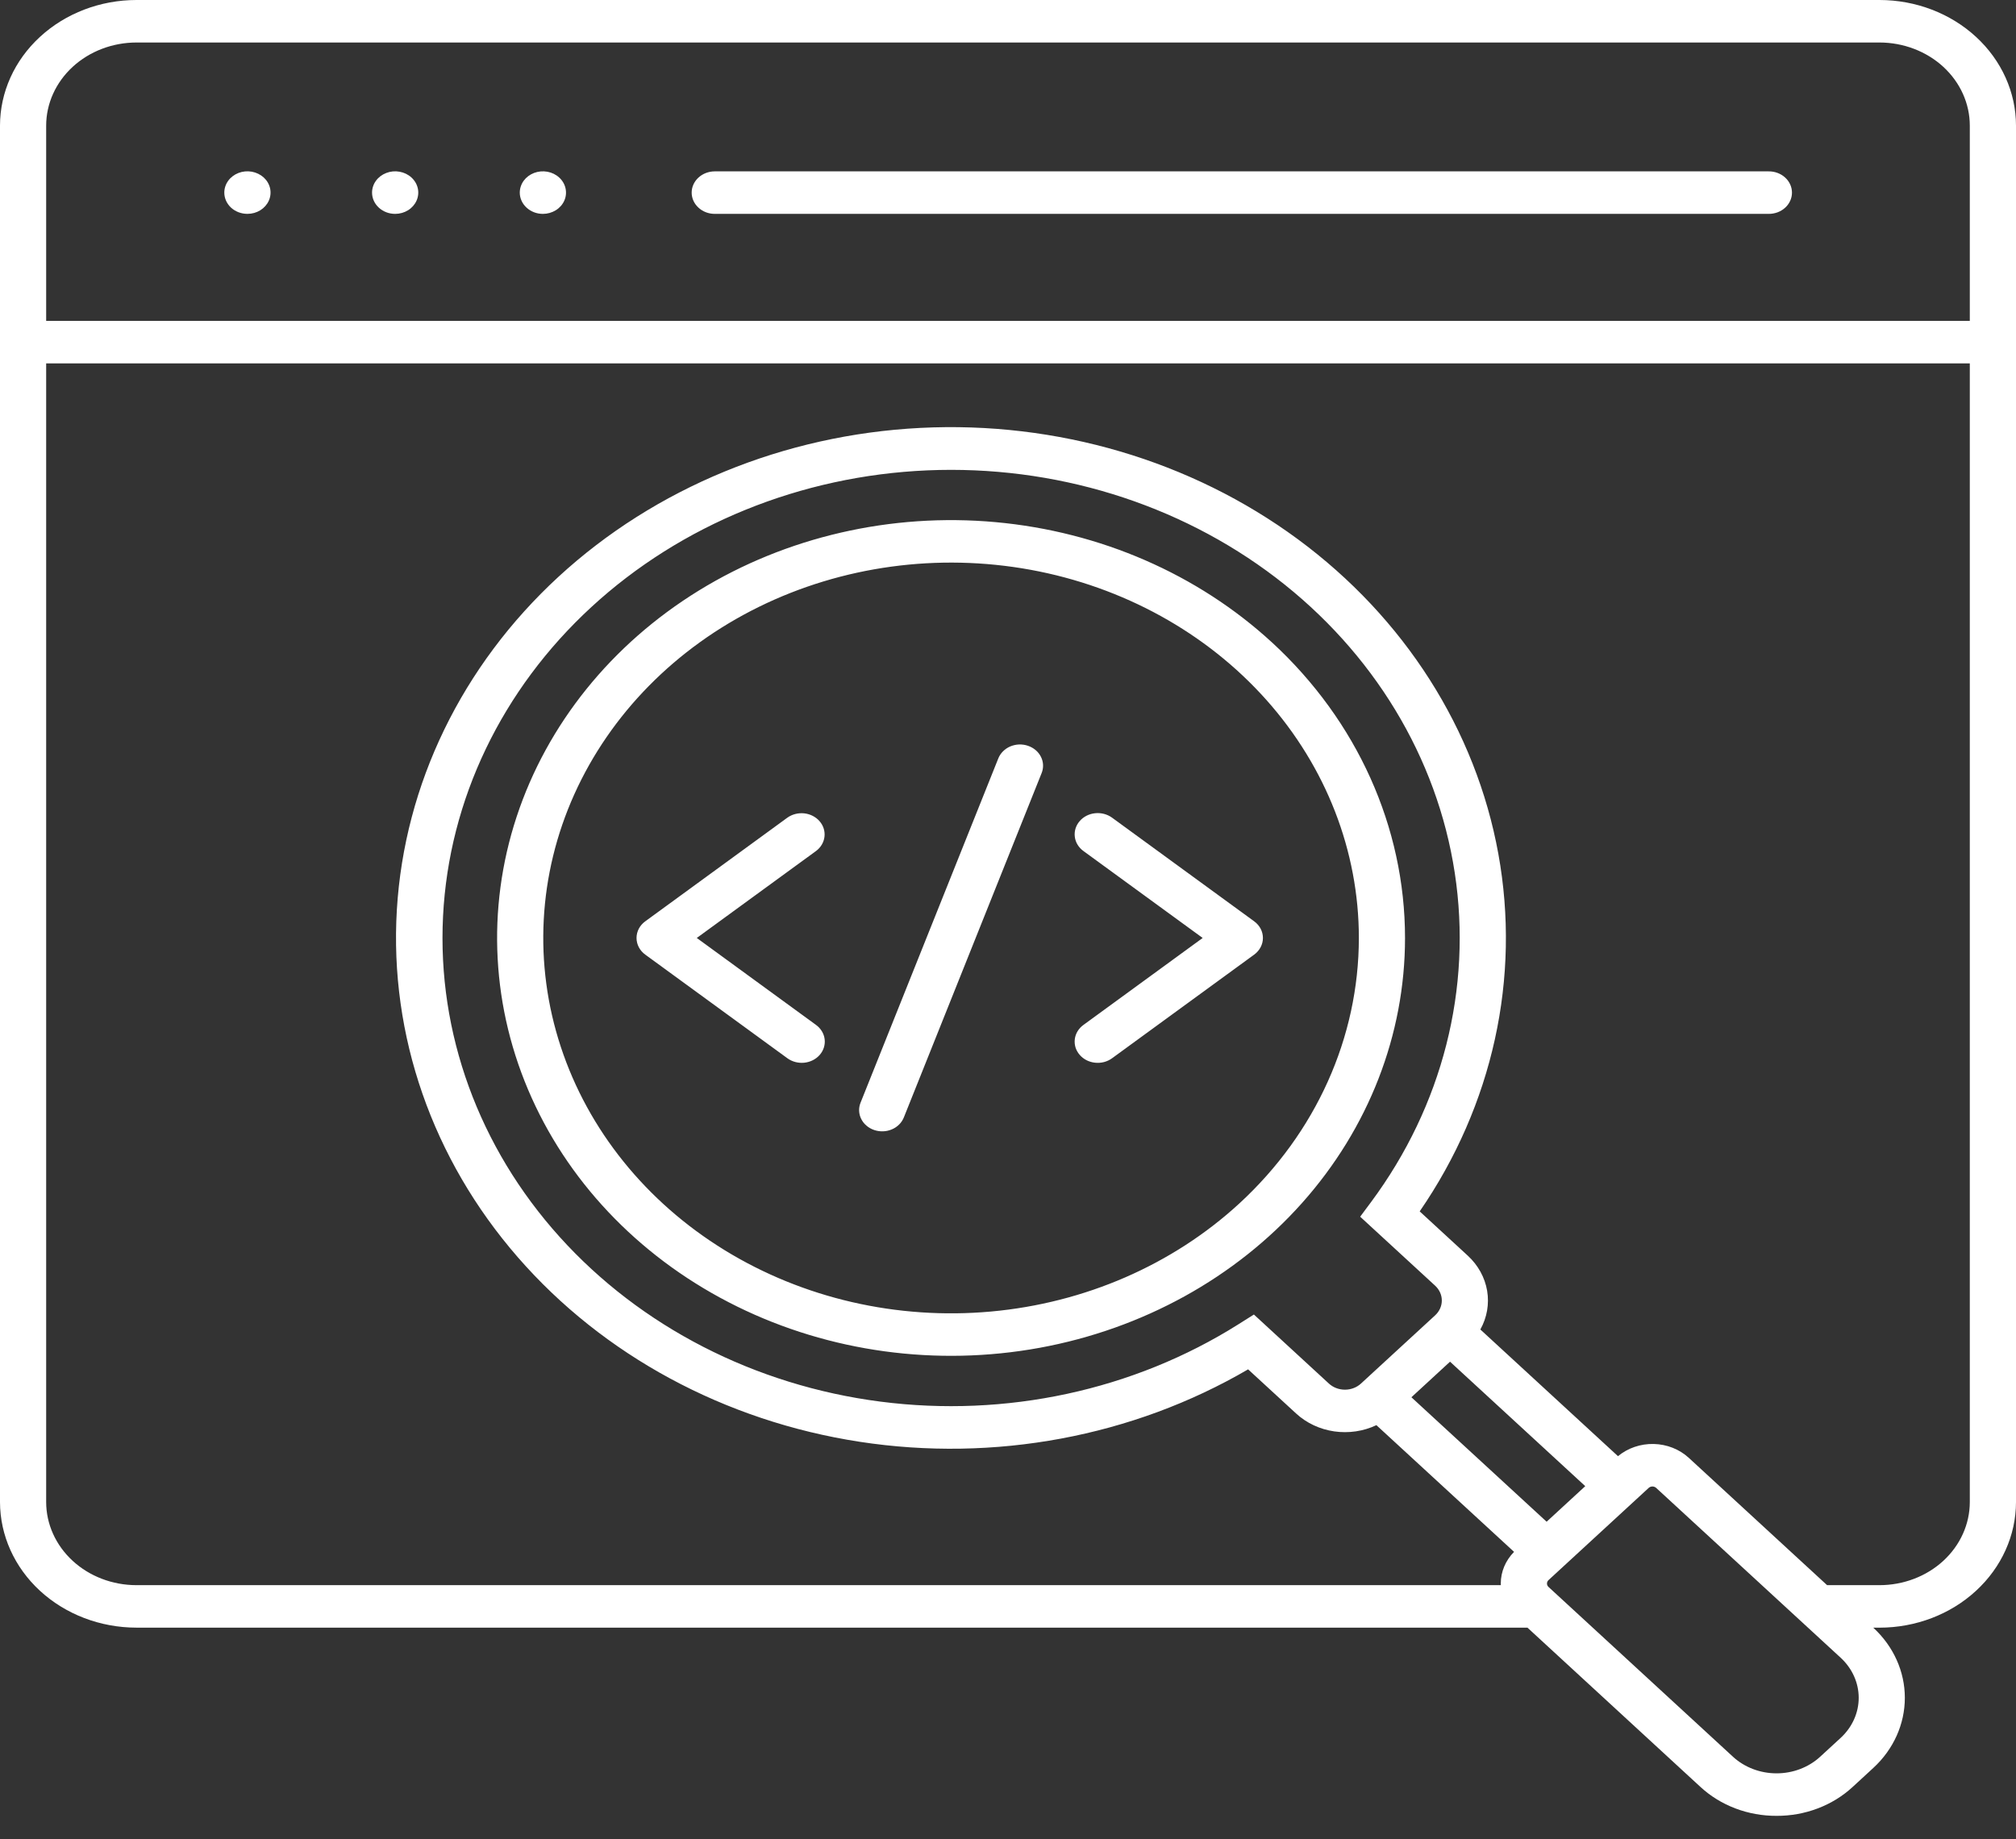 <svg xmlns="http://www.w3.org/2000/svg" width="80" height="73" viewBox="0 0 80 73" fill="none"><rect x="0" y="0" width="80" height="73" fill="#333333" stroke="none"/><path d="M74.584 0H5.415C3.979 0.001 2.603 0.527 1.588 1.462C0.572 2.396 0.001 3.664 0 4.986V59.618C0.002 60.94 0.573 62.207 1.588 63.142C2.603 64.076 3.979 64.602 5.415 64.603H60.613L67.478 70.925C67.874 71.291 68.345 71.581 68.864 71.778C69.382 71.975 69.938 72.075 70.499 72.073C71.059 72.075 71.615 71.975 72.133 71.778C72.652 71.581 73.123 71.291 73.519 70.925L74.34 70.169C75.14 69.431 75.589 68.431 75.589 67.388C75.589 66.346 75.14 65.346 74.34 64.608L74.336 64.604H74.585C76.021 64.603 77.397 64.077 78.412 63.142C79.427 62.208 79.999 60.94 80 59.619V4.986C79.999 3.664 79.427 2.396 78.412 1.462C77.397 0.527 76.02 0.001 74.584 0ZM5.415 1.687H74.584C75.534 1.688 76.445 2.036 77.117 2.654C77.788 3.273 78.166 4.111 78.167 4.986V12.736H1.832V4.986C1.833 4.111 2.211 3.273 2.883 2.654C3.554 2.036 4.465 1.688 5.415 1.687ZM56.952 51.032C57.12 51.188 57.215 51.399 57.215 51.618C57.215 51.838 57.12 52.049 56.952 52.205L54.007 54.915C53.838 55.071 53.609 55.158 53.371 55.158C53.132 55.158 52.903 55.071 52.734 54.915L49.758 52.175L49.13 52.571C44.979 55.184 39.917 56.275 34.938 55.632C29.958 54.989 25.418 52.657 22.208 49.094C18.997 45.531 17.347 40.992 17.581 36.368C17.814 31.743 19.914 27.365 23.47 24.092C27.025 20.818 31.78 18.884 36.803 18.669C41.827 18.454 46.756 19.973 50.627 22.928C54.497 25.884 57.03 30.063 57.729 34.648C58.428 39.232 57.242 43.892 54.405 47.714L53.975 48.292L56.952 51.032ZM57.541 54.047L62.907 58.987L61.374 60.399L56.008 55.459L57.541 54.047ZM73.045 68.976L72.223 69.732C71.764 70.151 71.145 70.386 70.499 70.386C69.852 70.386 69.233 70.151 68.774 69.732L61.447 62.986C61.409 62.95 61.388 62.902 61.388 62.852C61.388 62.802 61.409 62.754 61.447 62.718L65.427 59.054C65.466 59.02 65.518 59 65.572 59C65.626 59 65.679 59.02 65.718 59.054L73.045 65.8C73.501 66.222 73.758 66.793 73.758 67.388C73.758 67.983 73.501 68.554 73.045 68.976ZM74.584 62.917H72.504L67.013 57.861C66.643 57.521 66.145 57.325 65.623 57.313C65.101 57.301 64.594 57.475 64.206 57.797L58.744 52.769C59.008 52.295 59.102 51.756 59.013 51.23C58.923 50.703 58.655 50.217 58.247 49.84L56.337 48.081C59.239 43.865 60.35 38.812 59.458 33.889C58.565 28.967 55.731 24.52 51.499 21.4C47.267 18.281 41.934 16.709 36.522 16.984C31.109 17.259 25.996 19.363 22.163 22.892C18.33 26.422 16.046 31.129 15.748 36.113C15.45 41.096 17.159 46.006 20.548 49.901C23.936 53.797 28.767 56.405 34.114 57.226C39.462 58.047 44.95 57.023 49.528 54.351L51.438 56.108C51.847 56.484 52.376 56.731 52.948 56.814C53.519 56.896 54.105 56.809 54.619 56.566L60.082 61.595C59.742 61.939 59.554 62.387 59.555 62.852C59.555 62.874 59.557 62.895 59.558 62.917H5.415C4.465 62.916 3.554 62.569 2.883 61.95C2.211 61.332 1.833 60.493 1.832 59.619V14.423H78.167V59.618C78.166 60.493 77.788 61.331 77.117 61.95C76.445 62.568 75.534 62.916 74.584 62.917V62.917ZM27.447 7.645C27.447 7.422 27.544 7.207 27.716 7.049C27.887 6.891 28.12 6.802 28.363 6.802H70.182C70.303 6.8 70.423 6.821 70.536 6.863C70.649 6.905 70.751 6.966 70.837 7.045C70.924 7.123 70.992 7.217 71.039 7.32C71.086 7.423 71.11 7.534 71.11 7.645C71.11 7.757 71.086 7.868 71.039 7.971C70.992 8.074 70.924 8.167 70.837 8.246C70.751 8.324 70.649 8.386 70.536 8.428C70.423 8.469 70.303 8.49 70.182 8.489H28.363C28.12 8.489 27.887 8.4 27.716 8.241C27.544 8.083 27.447 7.869 27.447 7.645ZM20.626 7.645C20.626 7.478 20.68 7.315 20.78 7.176C20.881 7.037 21.024 6.929 21.191 6.865C21.358 6.801 21.543 6.784 21.721 6.816C21.898 6.848 22.062 6.928 22.19 7.046C22.319 7.164 22.407 7.314 22.442 7.477C22.478 7.641 22.461 7.811 22.392 7.965C22.323 8.119 22.206 8.252 22.055 8.345C21.905 8.438 21.728 8.488 21.547 8.489H21.542C21.299 8.489 21.067 8.4 20.895 8.241C20.723 8.083 20.626 7.869 20.626 7.645ZM14.764 7.645C14.764 7.478 14.817 7.315 14.918 7.176C15.018 7.037 15.161 6.929 15.329 6.865C15.496 6.8 15.68 6.783 15.858 6.816C16.036 6.848 16.2 6.928 16.328 7.046C16.456 7.163 16.544 7.314 16.58 7.477C16.616 7.641 16.598 7.811 16.529 7.965C16.46 8.119 16.343 8.252 16.193 8.345C16.043 8.438 15.866 8.488 15.684 8.489H15.68C15.437 8.489 15.204 8.4 15.032 8.241C14.86 8.083 14.764 7.869 14.764 7.645ZM8.901 7.645C8.901 7.478 8.954 7.315 9.055 7.176C9.155 7.037 9.298 6.929 9.466 6.864C9.633 6.8 9.818 6.783 9.995 6.815C10.173 6.848 10.337 6.928 10.466 7.045C10.594 7.163 10.682 7.313 10.718 7.477C10.753 7.641 10.736 7.81 10.667 7.965C10.598 8.119 10.481 8.251 10.331 8.345C10.18 8.438 10.003 8.488 9.822 8.488H9.817C9.574 8.488 9.341 8.4 9.169 8.242C8.998 8.083 8.901 7.869 8.901 7.645H8.901ZM50.479 25.502C47.532 22.788 43.654 21.1 39.506 20.724C35.359 20.348 31.198 21.307 27.732 23.439C24.267 25.571 21.712 28.743 20.502 32.415C19.292 36.087 19.503 40.031 21.098 43.576C22.692 47.121 25.573 50.047 29.249 51.856C32.924 53.665 37.167 54.244 41.255 53.496C45.343 52.747 49.022 50.717 51.666 47.751C54.31 44.785 55.755 41.066 55.755 37.229C55.753 32.831 53.855 28.613 50.479 25.501V25.502ZM49.183 47.764C46.536 50.201 43.053 51.718 39.327 52.056C35.601 52.394 31.863 51.532 28.75 49.617C25.637 47.702 23.341 44.852 22.255 41.553C21.168 38.255 21.357 34.712 22.79 31.527C24.223 28.343 26.81 25.714 30.112 24.089C33.414 22.464 37.226 21.944 40.898 22.616C44.57 23.289 47.875 25.113 50.25 27.777C52.625 30.442 53.923 33.782 53.923 37.229C53.921 41.18 52.217 44.968 49.183 47.764ZM32.383 33.777L27.65 37.229L32.383 40.681C32.573 40.82 32.696 41.023 32.724 41.245C32.752 41.467 32.683 41.69 32.532 41.866C32.381 42.041 32.161 42.154 31.919 42.18C31.678 42.205 31.435 42.142 31.245 42.003L25.606 37.89C25.497 37.811 25.41 37.71 25.35 37.596C25.29 37.481 25.259 37.356 25.259 37.229C25.259 37.102 25.29 36.976 25.35 36.861C25.41 36.747 25.497 36.647 25.606 36.568L31.245 32.454C31.436 32.318 31.677 32.257 31.917 32.283C32.156 32.31 32.375 32.423 32.525 32.597C32.675 32.771 32.744 32.993 32.717 33.214C32.691 33.435 32.57 33.637 32.383 33.777H32.383ZM50.116 37.229C50.116 37.356 50.085 37.481 50.024 37.596C49.964 37.71 49.877 37.811 49.769 37.89L44.129 42.004C44.035 42.072 43.927 42.123 43.811 42.154C43.696 42.184 43.575 42.193 43.455 42.18C43.336 42.168 43.22 42.133 43.115 42.08C43.01 42.026 42.917 41.953 42.843 41.866C42.768 41.779 42.712 41.68 42.679 41.574C42.647 41.467 42.637 41.355 42.651 41.245C42.664 41.136 42.702 41.029 42.76 40.932C42.819 40.836 42.897 40.75 42.992 40.682L47.725 37.229L42.992 33.777C42.801 33.638 42.678 33.435 42.651 33.213C42.623 32.99 42.692 32.767 42.843 32.592C42.993 32.416 43.214 32.303 43.455 32.278C43.696 32.252 43.939 32.316 44.129 32.454L49.769 36.568C49.877 36.647 49.964 36.747 50.025 36.861C50.085 36.976 50.116 37.102 50.116 37.229ZM41.333 30.688L35.867 44.352C35.825 44.456 35.762 44.551 35.68 44.633C35.599 44.714 35.501 44.78 35.391 44.826C35.282 44.873 35.164 44.899 35.044 44.903C34.924 44.908 34.804 44.89 34.691 44.852C34.578 44.814 34.474 44.755 34.386 44.68C34.297 44.605 34.226 44.515 34.176 44.414C34.125 44.314 34.097 44.205 34.092 44.094C34.087 43.984 34.106 43.873 34.148 43.769L39.614 30.105C39.655 30.001 39.718 29.905 39.8 29.823C39.881 29.741 39.98 29.674 40.089 29.627C40.199 29.581 40.317 29.554 40.438 29.549C40.558 29.545 40.679 29.562 40.792 29.601C40.905 29.639 41.009 29.698 41.098 29.773C41.187 29.849 41.258 29.94 41.308 30.041C41.359 30.142 41.387 30.251 41.391 30.362C41.395 30.473 41.376 30.584 41.333 30.688Z" fill="white"></path></svg>